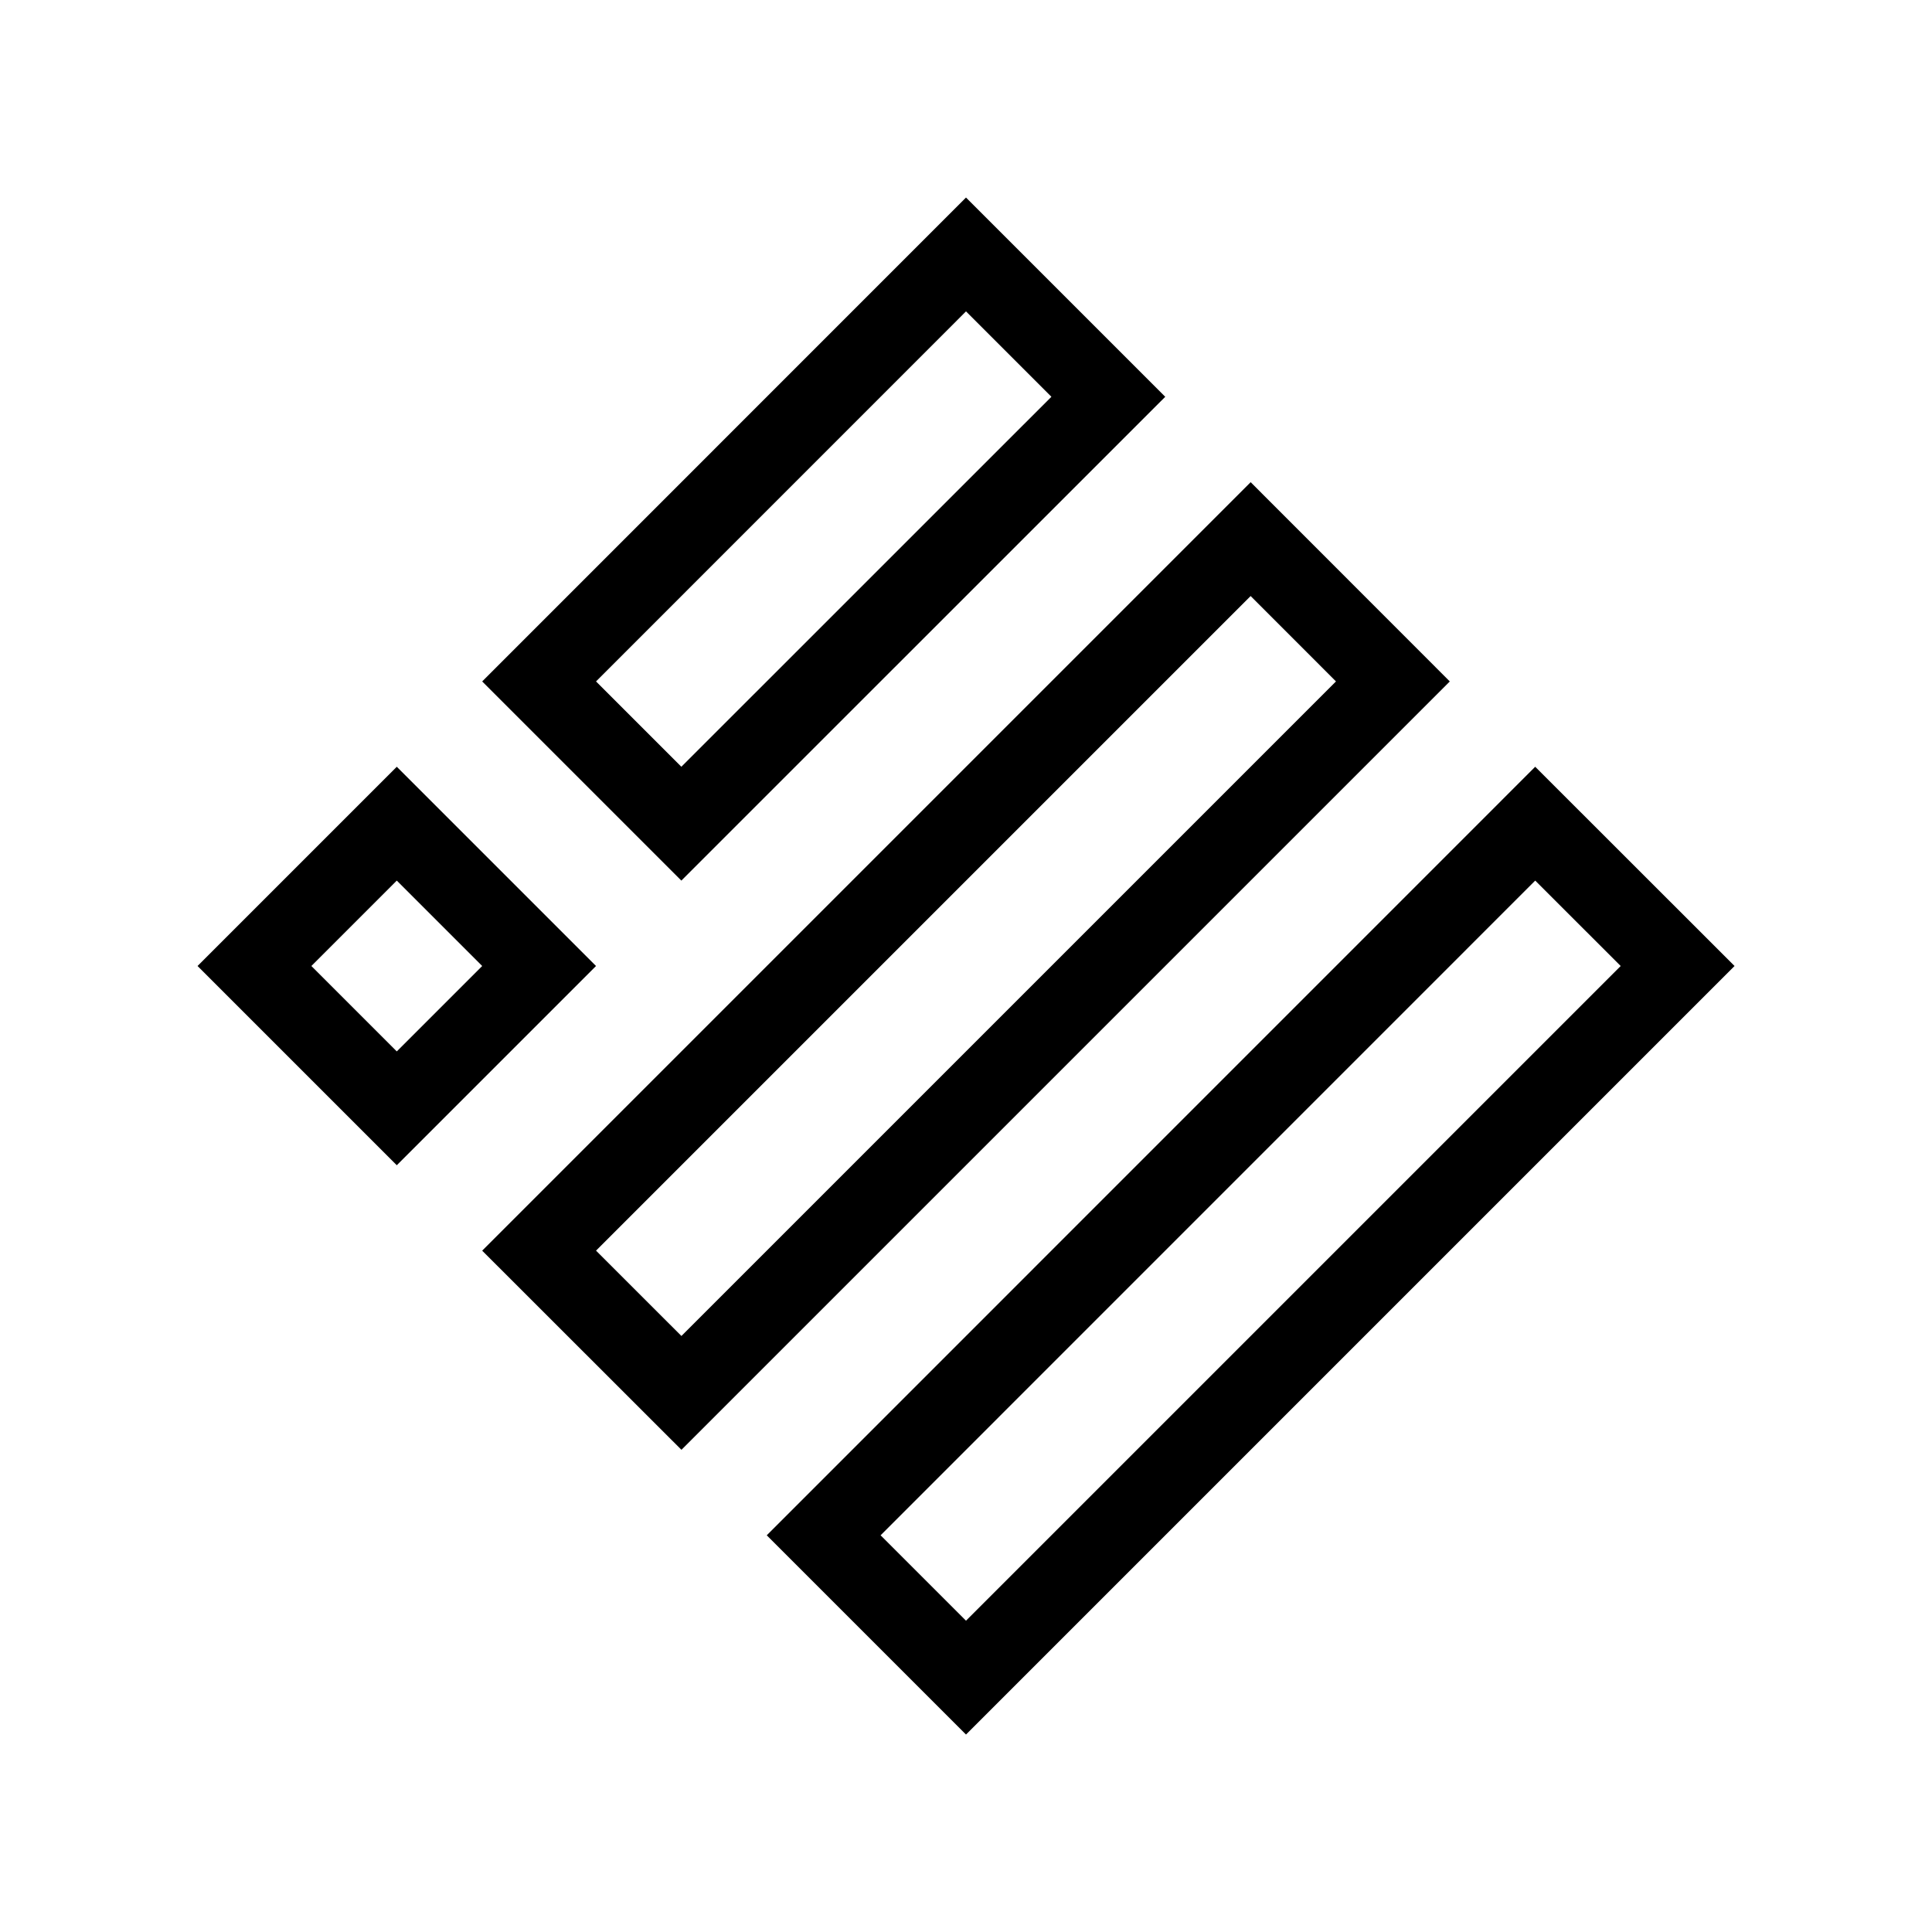 <svg xmlns="http://www.w3.org/2000/svg" width="24" height="24" fill="none">
    <path stroke="currentColor" d="m12 3.161 1.768 1.768-5.304 5.303-1.767-1.767zM15.536 6.697l1.767 1.768-8.838 8.838-1.768-1.767zM19.071 10.232 20.84 12 12 20.84l-1.768-1.768zM4.929 10.232 6.697 12l-1.768 1.768L3.161 12z"/>
</svg>